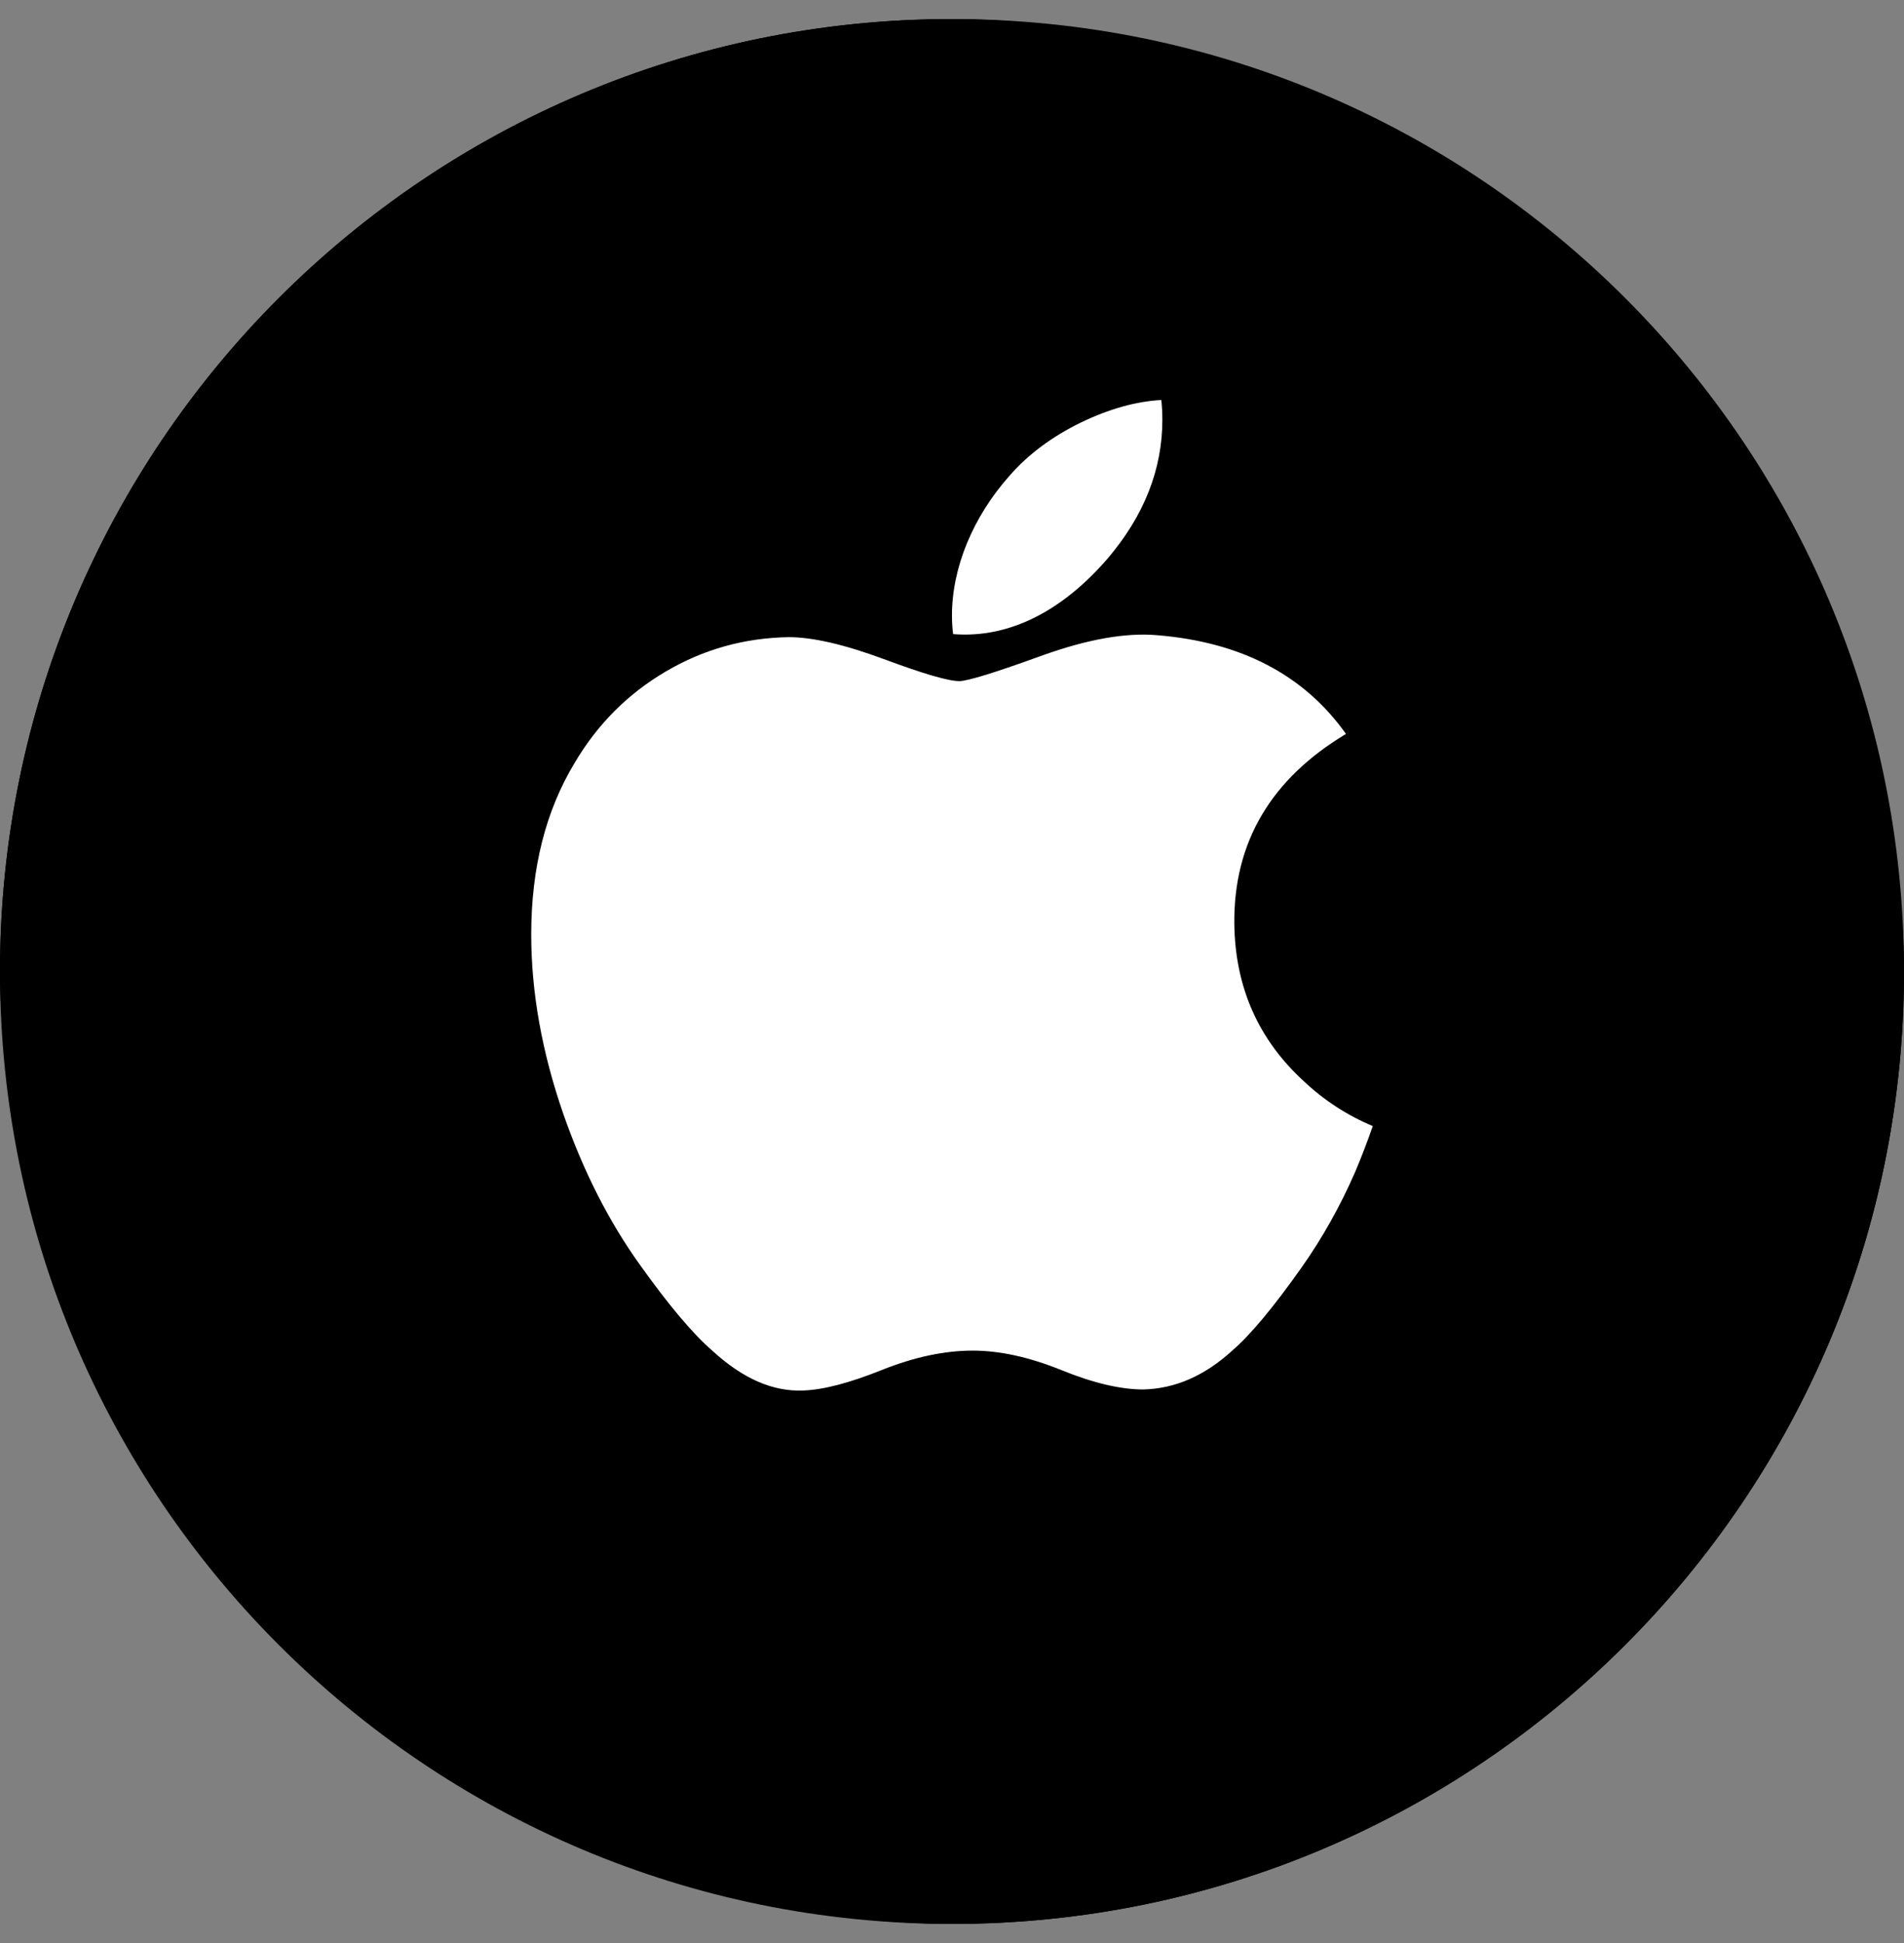 <svg width="50" height="51" viewBox="0 0 50 51" fill="none" xmlns="http://www.w3.org/2000/svg">
<rect x="0" y="0" width="50" height="51" fill="#808080" stroke="none"/>
<g id="btn_apple">
<rect y="0.5" width="50" height="50" rx="25" fill="black"/>
<g id="Vector">
<path d="M50 25.5C50 39.307 38.807 50.5 25 50.5C11.193 50.5 0 39.307 0 25.5C0 11.693 11.193 0.5 25 0.5C38.807 0.5 50 11.693 50 25.5Z" fill="black"/>
<path d="M35.587 30.762C35.19 31.67 34.72 32.506 34.176 33.275C33.435 34.323 32.827 35.049 32.359 35.451C31.634 36.113 30.856 36.451 30.024 36.471C29.426 36.471 28.706 36.302 27.867 35.96C27.025 35.62 26.251 35.451 25.544 35.451C24.802 35.451 24.007 35.62 23.156 35.96C22.304 36.302 21.617 36.48 21.093 36.498C20.294 36.532 19.498 36.183 18.704 35.451C18.197 35.013 17.563 34.262 16.804 33.198C15.989 32.062 15.319 30.744 14.794 29.242C14.232 27.62 13.95 26.048 13.95 24.527C13.95 22.785 14.33 21.282 15.091 20.023C15.689 19.011 16.485 18.213 17.481 17.627C18.477 17.041 19.552 16.743 20.711 16.724C21.345 16.724 22.177 16.918 23.21 17.3C24.24 17.683 24.902 17.878 25.192 17.878C25.409 17.878 26.144 17.651 27.39 17.198C28.568 16.777 29.562 16.603 30.377 16.672C32.584 16.849 34.243 17.711 35.346 19.264C33.371 20.45 32.395 22.11 32.414 24.24C32.432 25.899 33.039 27.279 34.233 28.375C34.774 28.884 35.378 29.277 36.05 29.557C35.904 29.976 35.75 30.377 35.587 30.762ZM30.524 11.02C30.524 12.32 30.045 13.534 29.089 14.658C27.936 15.994 26.541 16.766 25.029 16.644C25.01 16.488 24.999 16.324 24.999 16.152C24.999 14.903 25.547 13.567 26.521 12.475C27.007 11.922 27.625 11.462 28.375 11.095C29.123 10.734 29.831 10.534 30.497 10.5C30.516 10.674 30.524 10.848 30.524 11.02Z" fill="white"/>
</g>
</g>
</svg>
